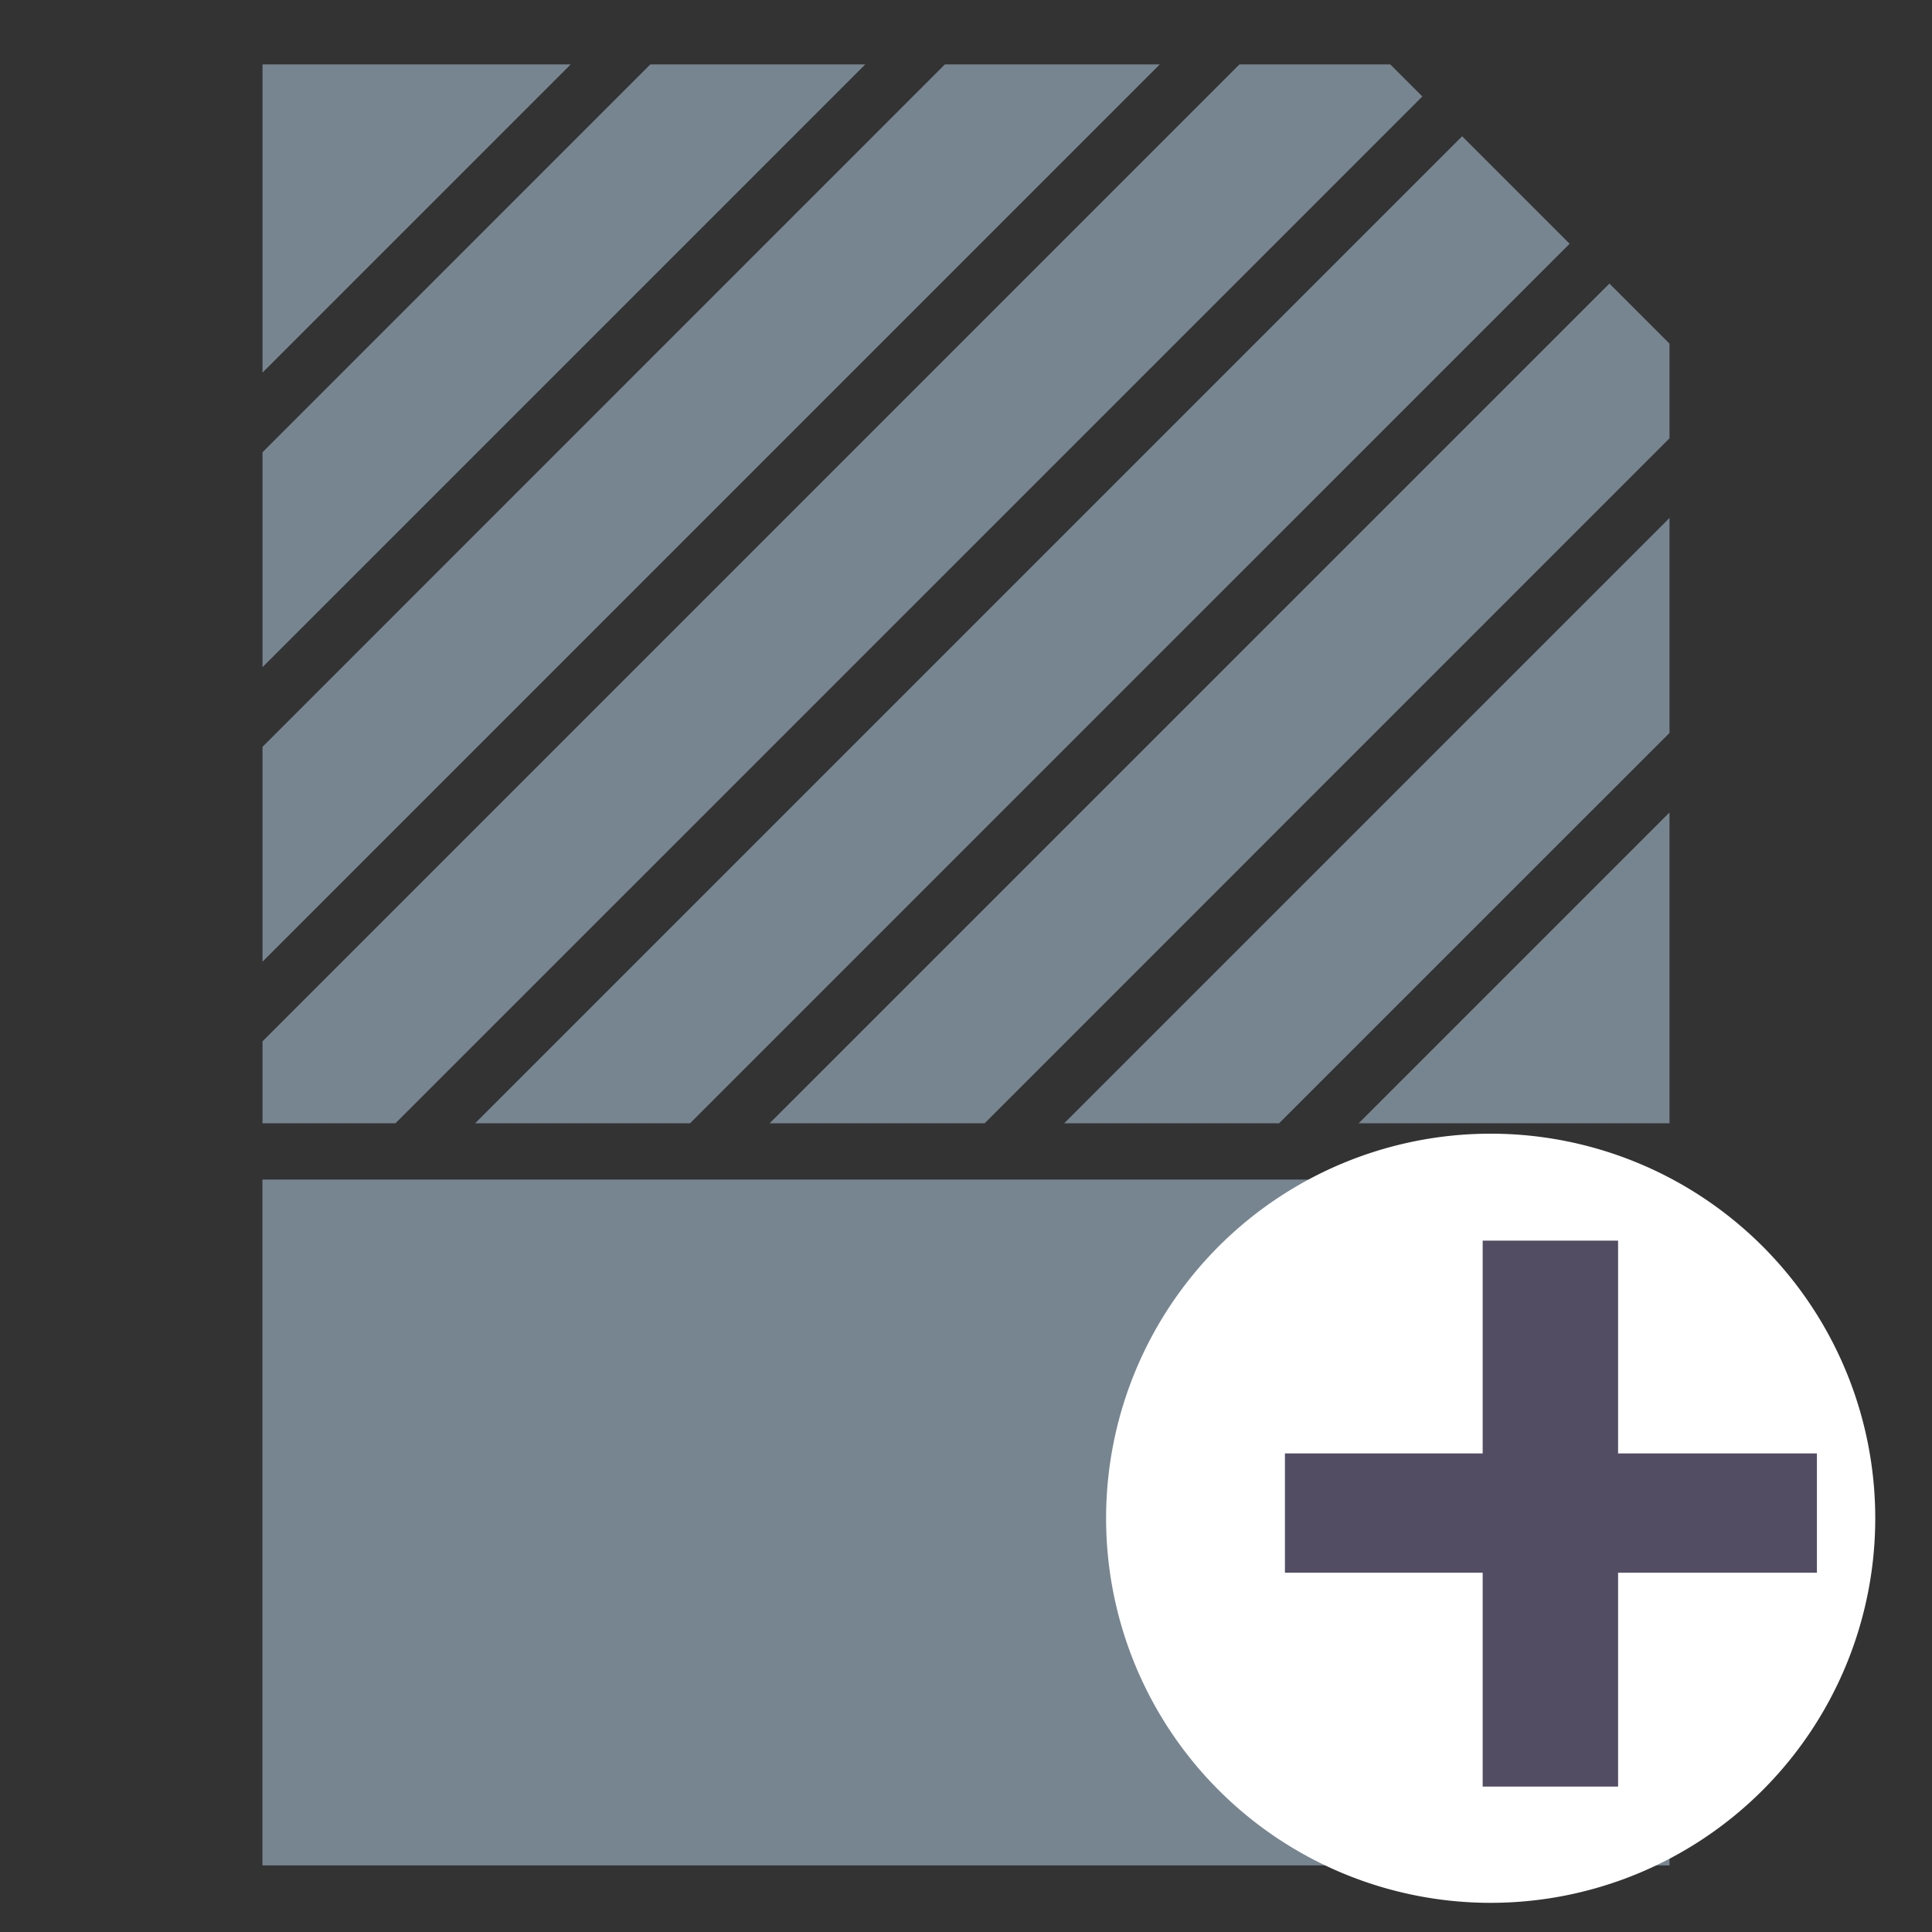 <svg xmlns="http://www.w3.org/2000/svg" xmlns:svg="http://www.w3.org/2000/svg" id="svg2" width="30" height="30" version="1.1" viewBox="0 0 30 30"><rect x="0" y="0" width="30" height="30" fill="#333333" stroke="none"/><title id="title4">my_pdf_templates_dark</title><desc id="desc6">Created with Sketch.</desc><g id="Page-1" fill="none" fill-rule="evenodd" stroke="none" stroke-width="1"><g id="my_pdf_templates_dark" fill="#778591"><g id="g12" transform="translate(4, 1)"><polygon id="Fill-1" points="11.29 16.442 21.924 5.806 21.924 4.336 20.991 3.403 7.951 16.442"/><polygon id="Fill-2" points="6.715 16.442 20.373 2.785 18.704 1.116 3.378 16.442"/><polygon id="Fill-3" points="21.924 11.616 17.098 16.442 21.924 16.442"/><polygon id="Fill-4" points="21.924 7.043 12.525 16.442 15.862 16.442 21.924 10.381"/><polygon id="Fill-5" points="6.098 0 .076 6.023 .076 9.36 9.436 0"/><polygon id="Fill-6" points="18.086 .498 17.588 0 15.246 0 .076 15.17 .076 16.442 2.141 16.442"/><polygon id="Fill-7" points=".076 0 .076 4.786 4.862 0"/><polygon id="Fill-8" points="10.672 0 .076 10.597 .076 13.933 14.009 0"/><path id="Fill-9" d="M11.821,21.481 C11.714,21.38 11.578,21.311 11.412,21.275 C11.288,21.247 11.047,21.232 10.685,21.232 L10.288,21.232 L10.288,24.133 L10.947,24.133 C11.195,24.133 11.373,24.118 11.482,24.09 C11.625,24.054 11.744,23.994 11.839,23.908 C11.934,23.822 12.011,23.682 12.072,23.486 C12.132,23.291 12.162,23.022 12.162,22.683 C12.162,22.344 12.133,22.085 12.072,21.902 C12.012,21.723 11.929,21.582 11.821,21.481 L11.821,21.481 Z"/><path id="Fill-10" d="M7.276,21.263 C7.169,21.244 6.958,21.234 6.639,21.234 L6.212,21.234 L6.212,22.476 L6.696,22.476 C7.044,22.476 7.279,22.453 7.395,22.408 C7.512,22.363 7.605,22.291 7.672,22.192 C7.739,22.095 7.772,21.981 7.772,21.853 C7.772,21.693 7.726,21.561 7.631,21.458 C7.538,21.353 7.418,21.288 7.276,21.263 L7.276,21.263 Z"/><path id="Fill-11" d="m 21.924,17.316 -21.849,0 0,10.65 21.849,0 z"/></g></g><path style="fill:#fff;fill-opacity:1;stroke:#fff;stroke-width:1;stroke-miterlimit:4;stroke-opacity:1;stroke-dasharray:none;stroke-dashoffset:0" id="path3004" d="m 26.01,23.798 a 5.606,5.606 0 1 1 -11.212,0 5.606,5.606 0 1 1 11.212,0 z" transform="matrix(0.978,0,0,0.978,3.192,0.301)"/><polygon style="fill:#534d64" id="polygon18" points="23.05 54.038 23.05 57.146 17.87 57.146 17.87 62.718 14.342 62.718 14.342 57.146 9.19 57.146 9.19 54.038 14.342 54.038 14.342 48.494 17.87 48.494 17.87 54.038" transform="matrix(0.596,0,0,0.596,14.475,-9.638)"/></g></svg>